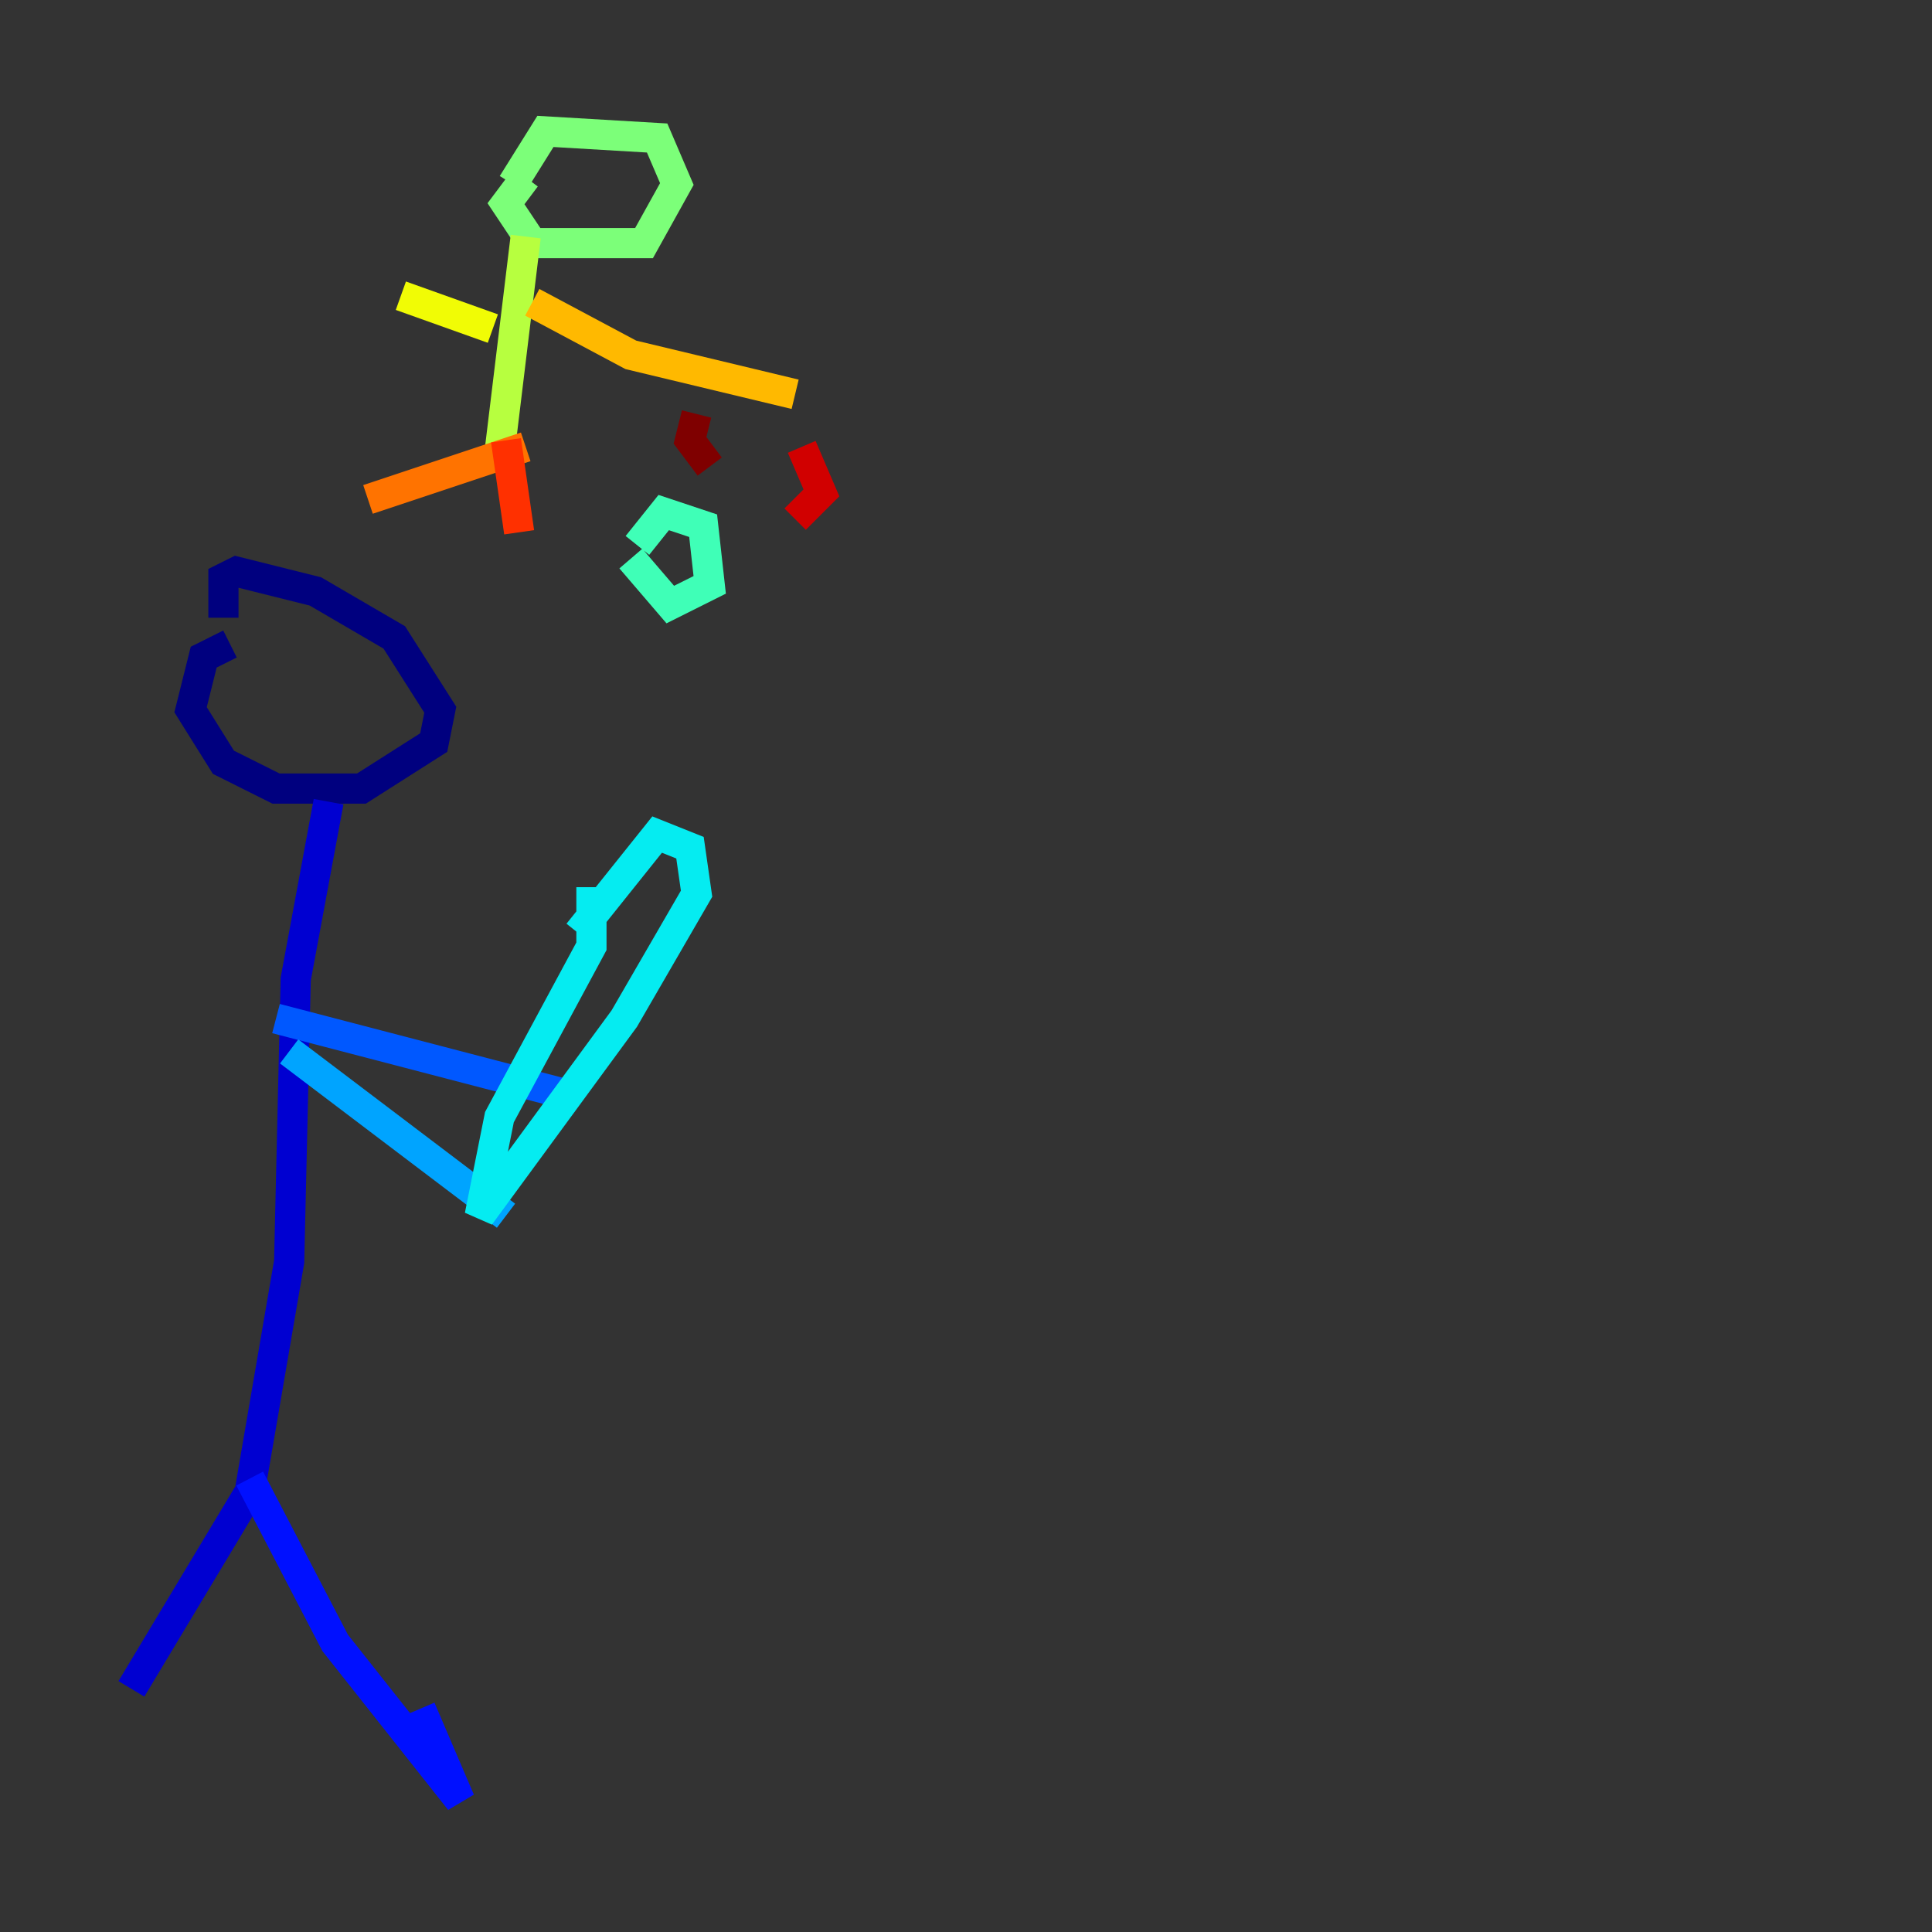 <?xml version="1.0" encoding="utf-8" ?>
<svg baseProfile="tiny" height="128" version="1.2" viewBox="0,0,128,128" width="128" xmlns="http://www.w3.org/2000/svg" xmlns:ev="http://www.w3.org/2001/xml-events" xmlns:xlink="http://www.w3.org/1999/xlink"><rect x="0" y="0" width="128" height="128" fill="#333333" stroke="none"/><defs /><polyline fill="none" points="15.238,42.667 13.497,43.537 12.626,47.02 14.803,50.503 18.286,52.245 23.946,52.245 28.735,49.197 29.17,47.02 26.122,42.231 20.898,39.184 15.674,37.878 14.803,38.313 14.803,40.925" stroke="#00007f" stroke-width="2" /><polyline fill="none" points="21.769,53.116 19.592,64.871 19.157,83.592 16.544,98.83 8.707,111.891" stroke="#0000d1" stroke-width="2" /><polyline fill="none" points="16.544,97.959 22.204,108.844 30.476,119.293 27.864,113.197" stroke="#0010ff" stroke-width="2" /><polyline fill="none" points="18.286,67.483 38.313,72.707" stroke="#0058ff" stroke-width="2" /><polyline fill="none" points="19.157,69.66 33.524,80.544" stroke="#00a4ff" stroke-width="2" /><polyline fill="none" points="39.184,58.776 39.184,62.694 33.088,74.014 31.782,80.544 41.361,67.483 46.15,59.211 45.714,56.163 43.537,55.292 38.313,61.823" stroke="#05ecf1" stroke-width="2" /><polyline fill="none" points="41.796,37.007 44.408,40.054 47.02,38.748 46.585,34.83 43.973,33.959 42.231,36.136" stroke="#3fffb7" stroke-width="2" /><polyline fill="none" points="34.83,11.755 33.524,13.497 35.265,16.109 42.667,16.109 44.843,12.191 43.537,9.143 36.136,8.707 33.959,12.191" stroke="#7cff79" stroke-width="2" /><polyline fill="none" points="34.83,15.674 33.088,30.041" stroke="#b7ff3f" stroke-width="2" /><polyline fill="none" points="32.653,21.769 26.558,19.592" stroke="#f1fc05" stroke-width="2" /><polyline fill="none" points="35.265,20.027 41.796,23.51 52.68,26.122" stroke="#ffb900" stroke-width="2" /><polyline fill="none" points="34.83,29.605 24.381,33.088" stroke="#ff7300" stroke-width="2" /><polyline fill="none" points="33.524,29.17 34.395,35.265" stroke="#ff3000" stroke-width="2" /><polyline fill="none" points="53.116,29.605 54.422,32.653 52.68,34.395" stroke="#d10000" stroke-width="2" /><polyline fill="none" points="46.15,27.429 45.714,29.17 47.02,30.912" stroke="#7f0000" stroke-width="2" /></svg>